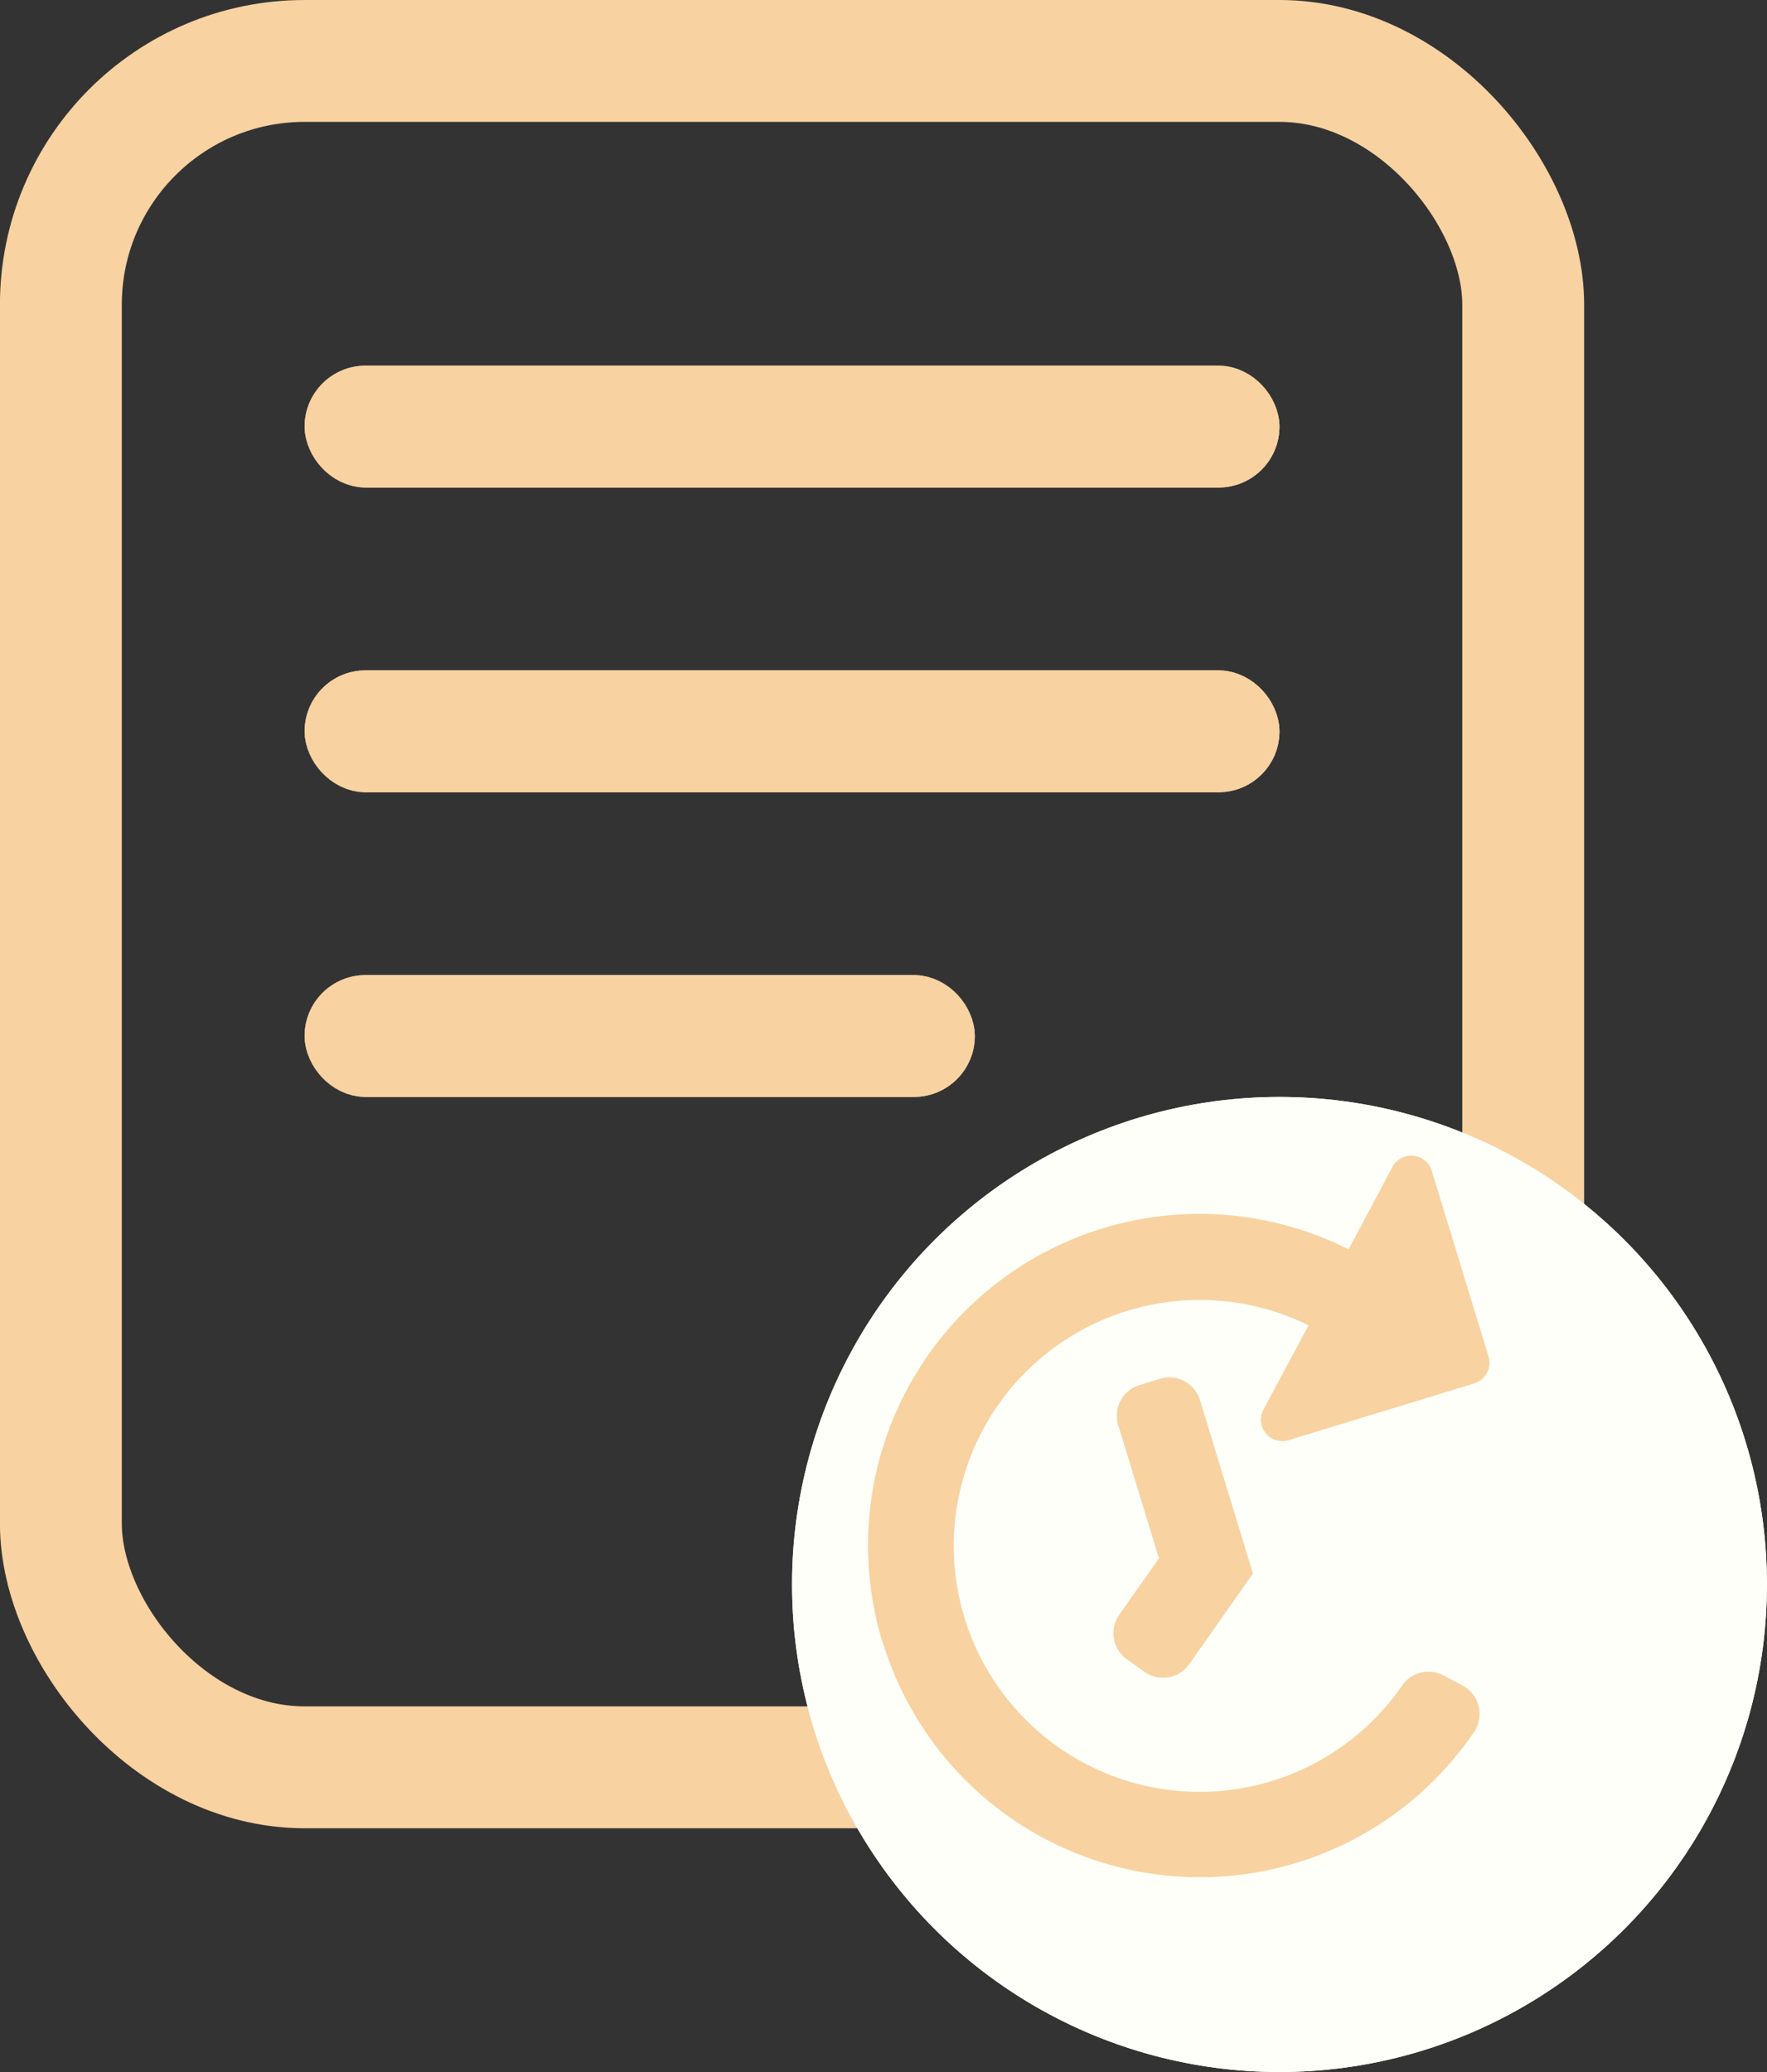 <svg xmlns="http://www.w3.org/2000/svg" width="29" height="34" viewBox="0 0 29 34">
  <rect x="0" y="0" width="29" height="34" fill="#333333" stroke="none"/>
  <g id="Dashboard_In_progress_" data-name="Dashboard ( In progress)" transform="translate(-15.227 -17.158)">
    <g id="Rectangle_2297" data-name="Rectangle 2297" transform="translate(15.226 17.158)" fill="none" stroke="#f8d2a1" stroke-width="2">
      <rect width="26" height="30" rx="5" stroke="none"/>
      <rect x="1" y="1" width="24" height="28" rx="4" fill="none"/>
    </g>
    <g id="Rectangle_2298" data-name="Rectangle 2298" transform="translate(20.226 23.158)" fill="#f8d2a1" stroke="#f8d2a1" stroke-width="1">
      <rect width="16" height="2" rx="1" stroke="none"/>
      <rect x="0.5" y="0.5" width="15" height="1" rx="0.5" fill="none"/>
    </g>
    <g id="Rectangle_2299" data-name="Rectangle 2299" transform="translate(20.226 28.158)" fill="#f8d2a1" stroke="#f8d2a1" stroke-width="1">
      <rect width="16" height="2" rx="1" stroke="none"/>
      <rect x="0.5" y="0.5" width="15" height="1" rx="0.5" fill="none"/>
    </g>
    <g id="Rectangle_2300" data-name="Rectangle 2300" transform="translate(20.226 33.158)" fill="#f8d2a1" stroke="#f8d2a1" stroke-width="1">
      <rect width="11" height="2" rx="1" stroke="none"/>
      <rect x="0.5" y="0.5" width="10" height="1" rx="0.5" fill="none"/>
    </g>
    <g id="Ellipse_43" data-name="Ellipse 43" transform="translate(28.226 35.158)" fill="#fdfff8" stroke="#fdfff8" stroke-width="1">
      <circle cx="8" cy="8" r="8" stroke="none"/>
      <circle cx="8" cy="8" r="7.5" fill="none"/>
    </g>
    <path id="Icon_awesome-history" data-name="Icon awesome-history" d="M10.878,5.449A5.439,5.439,0,0,0,2.026,1.2a.526.526,0,0,0-.04.781l.247.247a.527.527,0,0,0,.7.044,4.036,4.036,0,1,1-.258,6.1L3.787,7.266a.351.351,0,0,0-.248-.6H.351A.351.351,0,0,0,0,7.018v3.188a.351.351,0,0,0,.6.248L1.682,9.372a5.439,5.439,0,0,0,9.2-3.922ZM6.91,3.721,7.126,4a.526.526,0,0,1-.092.739l-.893.694V7.72a.526.526,0,0,1-.526.526H5.264a.526.526,0,0,1-.526-.526V4.745L6.172,3.629a.526.526,0,0,1,.739.092Z" transform="translate(41.709 46.13) rotate(163)" fill="#f8d2a1"/>
  </g>
</svg>

